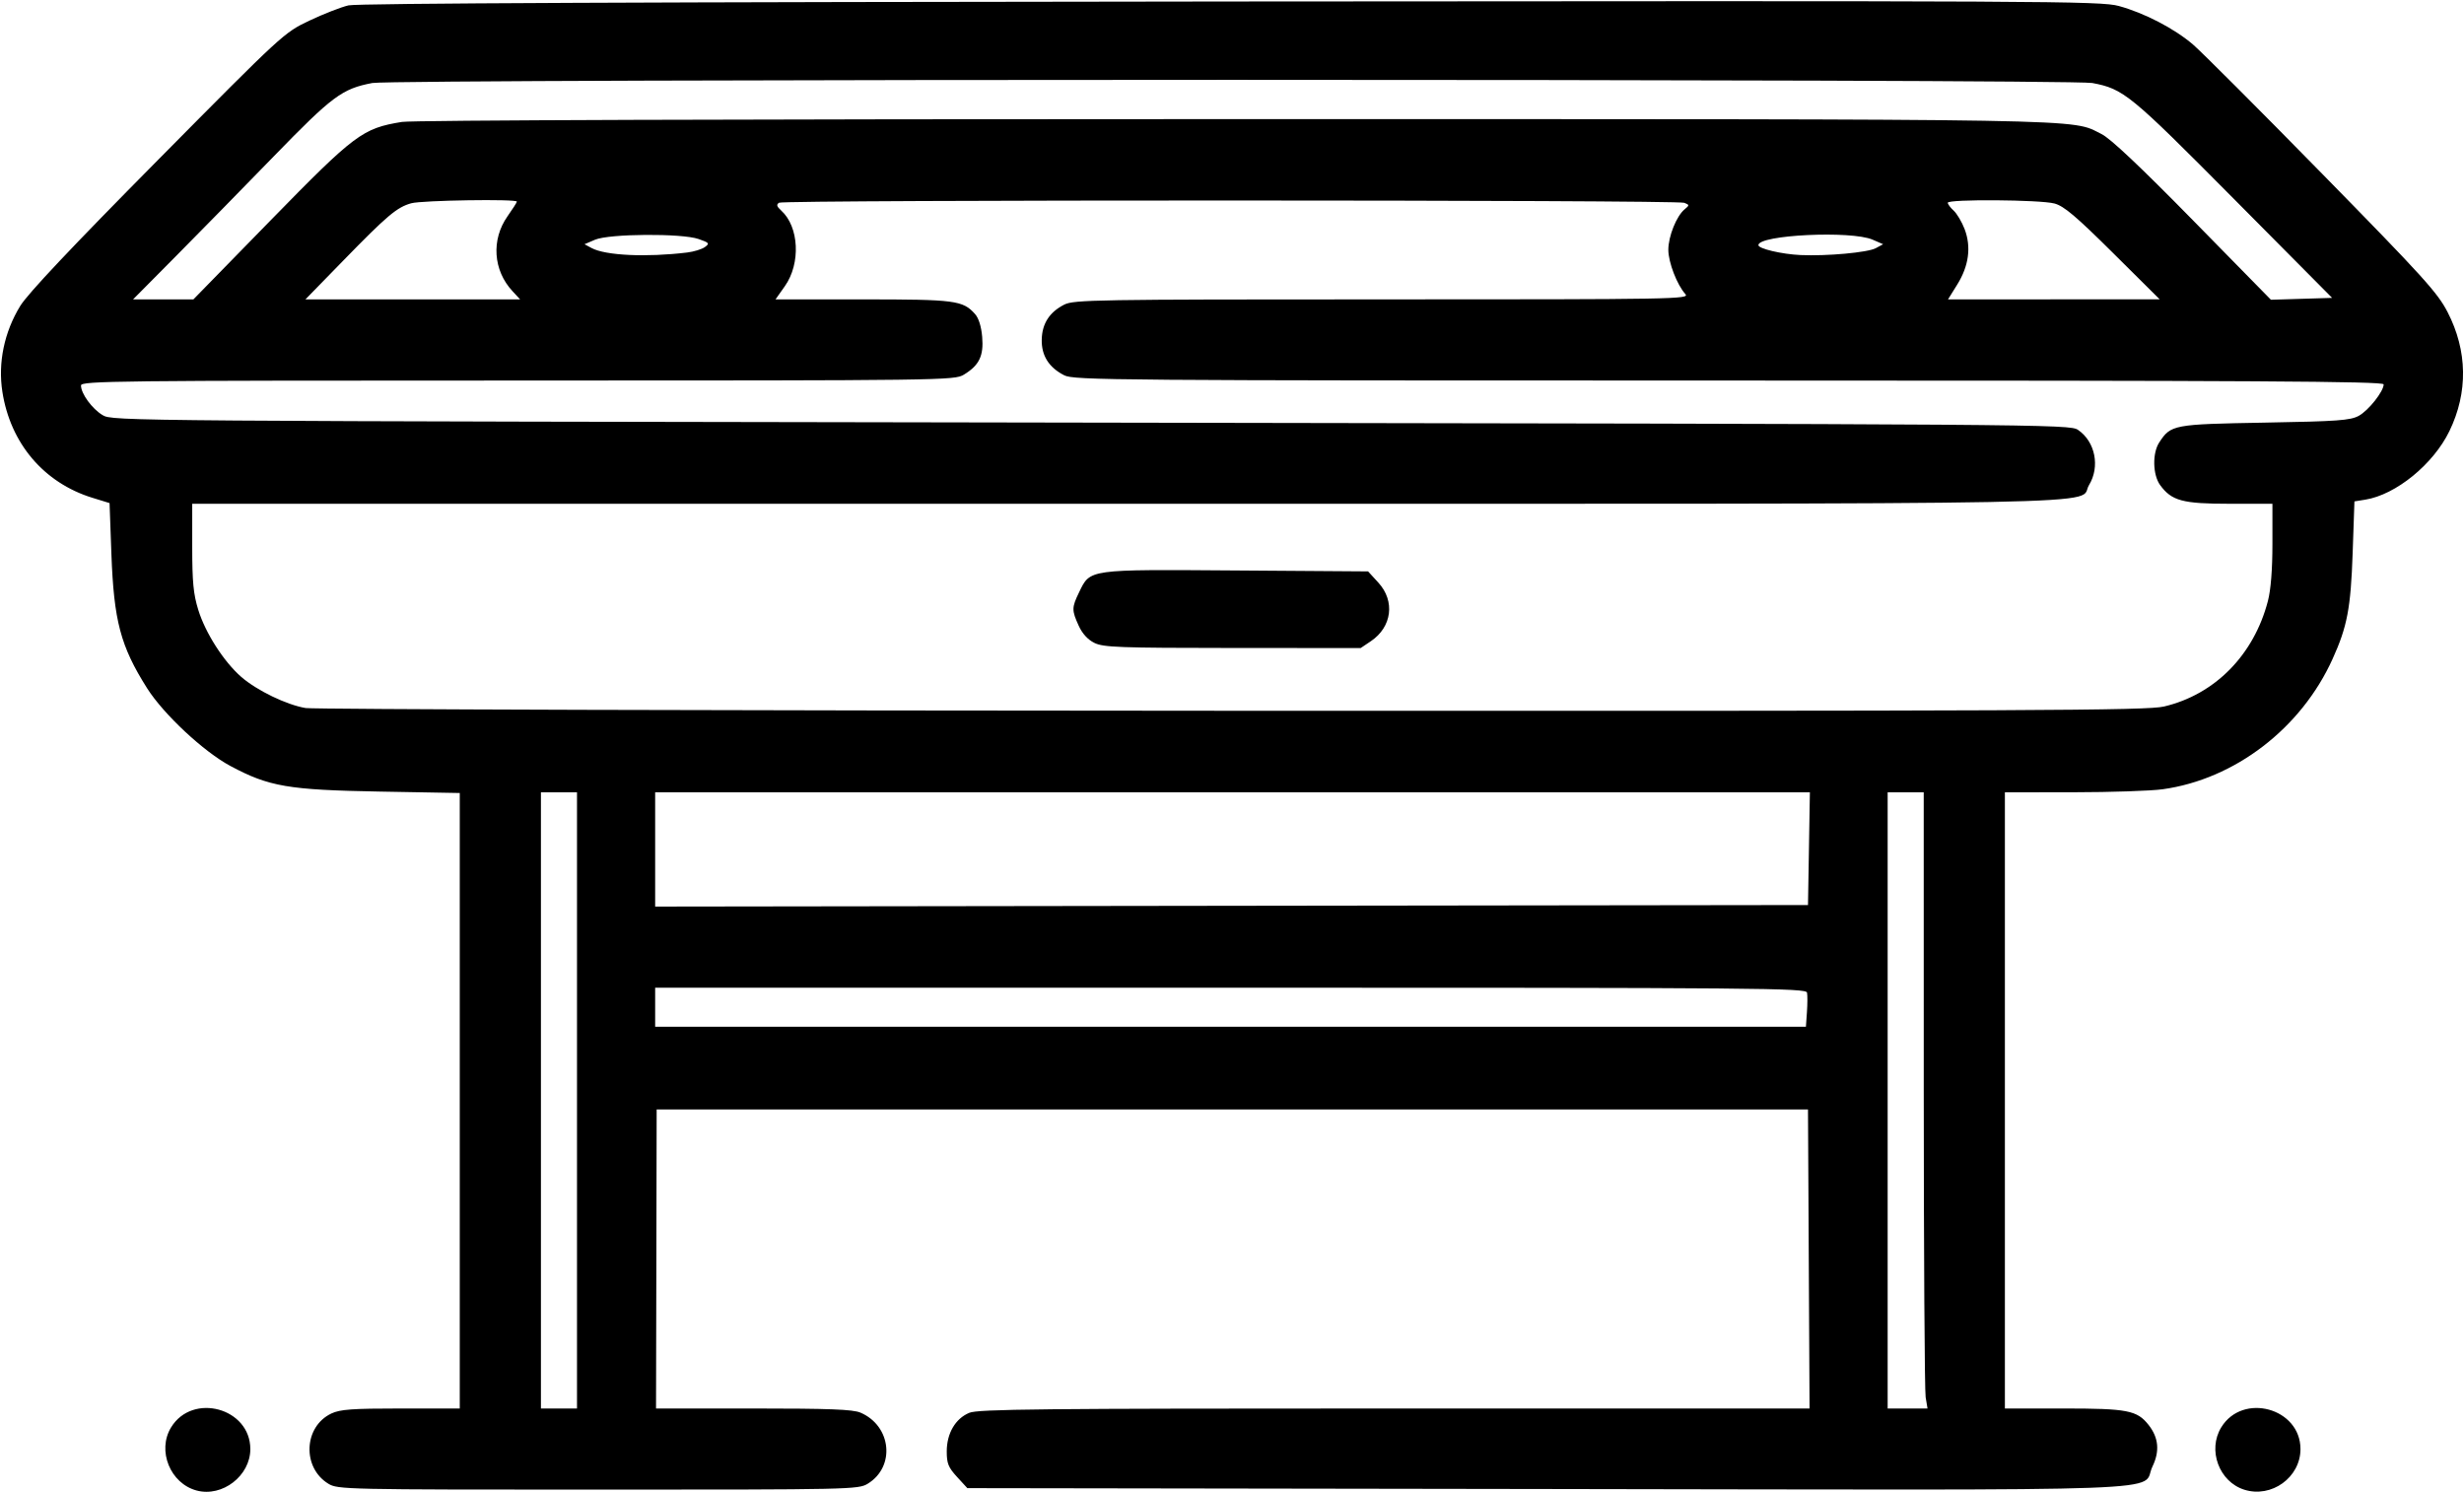 <svg xmlns="http://www.w3.org/2000/svg" xmlns:xlink="http://www.w3.org/1999/xlink" width="500px" height="303px" viewBox="0 0 500 302.754">
    <g id="cf3aecf2-5605-4e1c-9569-96b2a8794cf3">
<g style="">
		<g id="cf3aecf2-5605-4e1c-9569-96b2a8794cf3-child-0">
<path style="stroke: rgb(193,193,193); stroke-width: 0; stroke-dasharray: none; stroke-linecap: butt; stroke-dashoffset: 0; stroke-linejoin: miter; stroke-miterlimit: 4; fill: rgb(0,0,0); fill-rule: nonzero; opacity: 1;" transform="matrix(0.61 0 0 0.61 250 151.377) matrix(1 0 0 1 0 0)  translate(-511.892, -535.755)" d="M 167.50 783.30 C 158.69 780.96 154.25 770.03 158.96 762.30 C 166.10 750.59 185.33 755.84 185.33 769.50 C 185.33 778.38 176.04 785.56 167.50 783.30 Z M 848.64 783.02 C 840.26 780.37 836.36 769.84 840.96 762.30 C 848.10 750.59 867.33 755.84 867.33 769.50 C 867.33 778.92 857.71 785.88 848.64 783.02 Z M 211.30 781.04 C 202.49 775.67 203.06 762.05 212.28 757.67 C 215.20 756.29 219.16 756.00 235.40 756.00 L 255.00 756.00 L 255.00 653.62 L 255.00 551.23 L 228.25 550.75 C 197.91 550.20 191.57 549.11 178.74 542.26 C 169.85 537.52 156.45 525.01 150.97 516.34 C 142.15 502.37 139.93 494.00 139.11 471.63 L 138.50 454.77 L 132.76 453.00 C 116.65 448.02 105.51 434.90 102.85 417.76 C 101.34 408.07 103.47 397.86 108.79 389.18 C 111.31 385.08 125.93 369.58 154.50 340.72 C 196.28 298.51 196.54 298.27 205.00 294.25 C 209.68 292.03 215.52 289.75 218.00 289.18 C 221.02 288.49 317.50 288.07 511.50 287.89 C 784.29 287.65 800.86 287.73 806.91 289.39 C 815.40 291.71 825.32 296.86 831.55 302.18 C 834.33 304.56 853.68 323.92 874.55 345.22 C 908.20 379.54 912.93 384.76 916.26 391.22 C 922.91 404.10 923.12 417.96 916.87 430.83 C 911.51 441.86 899.07 452.00 888.89 453.63 L 885.28 454.21 L 884.69 471.36 C 884.06 489.70 882.89 495.87 878.00 506.65 C 867.54 529.74 845.50 546.64 821.50 549.98 C 817.65 550.52 804.26 550.97 791.75 550.98 L 769.00 551.00 L 769.00 653.50 L 769.00 756.00 L 788.53 756.00 C 809.83 756.00 812.97 756.61 816.81 761.48 C 820.15 765.73 820.56 770.21 818.09 775.32 C 813.95 783.87 833.87 783.13 616.67 782.79 L 423.85 782.50 L 420.42 778.76 C 417.53 775.60 417.00 774.30 417.00 770.26 C 417.01 764.27 419.87 759.37 424.49 757.44 C 427.43 756.21 448.10 756.00 565.98 756.00 L 704.02 756.00 L 703.76 706.25 L 703.50 656.50 L 512.00 656.50 L 320.50 656.50 L 320.40 706.25 L 320.29 756.00 L 352.68 756.00 C 377.88 756.00 385.78 756.30 388.28 757.37 C 398.61 761.77 400.00 775.37 390.70 781.04 C 387.59 782.94 385.03 782.99 301.00 782.99 C 216.97 782.99 214.41 782.94 211.30 781.04 Z M 294.00 653.50 L 294.00 551.00 L 288.00 551.00 L 282.00 551.00 L 282.00 653.50 L 282.00 756.00 L 288.00 756.00 L 294.00 756.00 L 294.00 653.50 Z M 742.64 752.25 C 742.30 750.19 742.02 704.06 742.01 649.75 L 742.00 551.00 L 736.00 551.00 L 730.00 551.00 L 730.00 653.50 L 730.00 756.00 L 736.63 756.00 L 743.26 756.00 L 742.64 752.25 Z M 703.15 624.14 C 703.34 621.47 703.35 618.55 703.18 617.64 C 702.88 616.13 688.20 616.00 511.43 616.00 L 320.00 616.00 L 320.00 622.50 L 320.00 629.00 L 511.40 629.00 L 702.81 629.00 L 703.15 624.14 Z M 703.82 569.75 L 704.13 551.00 L 512.07 551.00 L 320.00 551.00 L 320.00 570.00 L 320.00 589.01 L 511.75 588.75 L 703.50 588.50 L 703.82 569.75 Z M 821.91 522.46 C 838.86 518.47 851.82 505.31 856.49 487.37 C 857.47 483.61 858.00 476.91 858.00 468.29 L 858.00 455.00 L 843.75 455.00 C 828.08 455.00 824.50 454.03 820.65 448.79 C 818.17 445.39 818.01 438.16 820.35 434.59 C 824.22 428.68 824.96 428.54 855.45 428.00 C 879.73 427.57 883.93 427.26 886.72 425.74 C 889.98 423.96 895.00 417.61 895.00 415.27 C 895.00 414.25 852.42 414.00 677.25 414.00 C 471.92 414.00 459.30 413.90 456.07 412.25 C 450.97 409.65 448.48 405.69 448.60 400.37 C 448.71 395.07 451.17 391.25 456.07 388.75 C 459.27 387.12 466.39 387.00 561.90 387.00 C 659.77 387.00 664.24 386.92 662.71 385.23 C 659.93 382.16 657.04 374.65 657.04 370.50 C 657.04 366.04 659.76 359.27 662.44 357.05 C 664.11 355.67 664.10 355.56 662.35 354.87 C 659.80 353.86 362.81 353.84 361.23 354.84 C 360.25 355.46 360.42 356.07 361.94 357.45 C 367.88 362.82 368.48 375.03 363.16 382.58 L 360.04 387.00 L 389.05 387.00 C 419.82 387.00 422.37 387.33 426.42 391.88 C 427.63 393.24 428.50 396.04 428.79 399.50 C 429.32 405.81 427.80 408.93 422.70 412.04 C 419.57 413.95 416.46 413.99 274.25 414.00 C 140.59 414.00 129.00 414.13 129.00 415.63 C 129.00 418.35 132.66 423.38 136.18 425.50 C 139.48 427.49 141.72 427.50 465.00 428.00 C 782.61 428.49 790.57 428.55 793.30 430.40 C 799.06 434.30 800.73 442.66 796.97 448.81 C 792.89 455.51 819.36 455.00 477.03 455.00 L 166.00 455.00 L 166.00 469.39 C 166.00 480.99 166.39 485.06 168.01 490.29 C 170.39 498.01 176.51 507.54 182.32 512.61 C 187.50 517.12 197.37 521.89 203.72 522.96 C 206.35 523.40 345.08 523.81 512.00 523.87 C 779.57 523.96 816.26 523.79 821.91 522.46 Z M 192.11 360.67 C 220.14 331.98 222.66 330.10 235.74 327.96 C 239.25 327.38 347.26 327.02 512.50 327.02 C 803.82 327.04 790.59 326.81 801.14 331.99 C 804.09 333.44 813.93 342.72 831.50 360.62 L 857.50 387.12 L 867.68 386.81 L 877.86 386.50 L 844.97 353.36 C 810.57 318.69 808.49 316.99 798.08 315.01 C 790.67 313.61 233.33 313.61 225.92 315.01 C 215.87 316.92 212.64 319.32 193.11 339.43 C 182.92 349.92 168.22 364.91 160.45 372.75 L 146.32 387.00 L 156.36 387.00 L 166.39 387.00 L 192.11 360.67 Z M 272.53 384.25 C 266.09 377.32 265.42 367.11 270.89 359.35 C 272.60 356.93 274.00 354.73 274.00 354.47 C 274.00 353.54 242.42 354.03 238.87 355.02 C 234.10 356.34 230.92 359.03 216.08 374.26 L 203.66 387.00 L 239.37 387.00 L 275.08 387.00 L 272.53 384.25 Z M 805.00 371.59 C 792.66 359.34 788.68 355.97 785.50 355.10 C 780.82 353.83 750.00 353.60 750.00 354.85 C 750.00 355.31 750.88 356.49 751.96 357.47 C 753.04 358.45 754.68 361.21 755.60 363.61 C 757.86 369.53 757.02 375.84 753.16 382.05 L 750.08 387.00 L 785.29 386.99 L 820.50 386.98 L 805.00 371.59 Z M 330.61 371.41 C 332.88 371.14 335.54 370.32 336.54 369.59 C 338.20 368.38 338.02 368.16 334.43 366.91 C 328.81 364.97 304.70 365.14 300.00 367.15 L 296.50 368.65 L 298.86 369.92 C 303.50 372.41 317.00 373.05 330.61 371.41 Z M 726.04 369.97 L 728.50 368.65 L 725.00 367.13 C 717.93 364.05 687.00 365.53 687.00 368.95 C 687.00 370.13 694.75 371.96 701.00 372.25 C 709.74 372.65 723.36 371.41 726.04 369.97 Z M 466.12 501.29 C 463.92 500.21 462.08 498.19 460.89 495.56 C 458.55 490.41 458.56 489.54 461.02 484.46 C 464.78 476.69 463.69 476.84 513.33 477.19 L 557.16 477.50 L 560.58 481.24 C 566.21 487.38 565.11 495.99 558.09 500.72 L 554.70 503.00 L 512.10 502.98 C 474.39 502.96 469.11 502.76 466.12 501.29 Z" stroke-linecap="round"/>
</g>
</g>
</g>

  </svg>